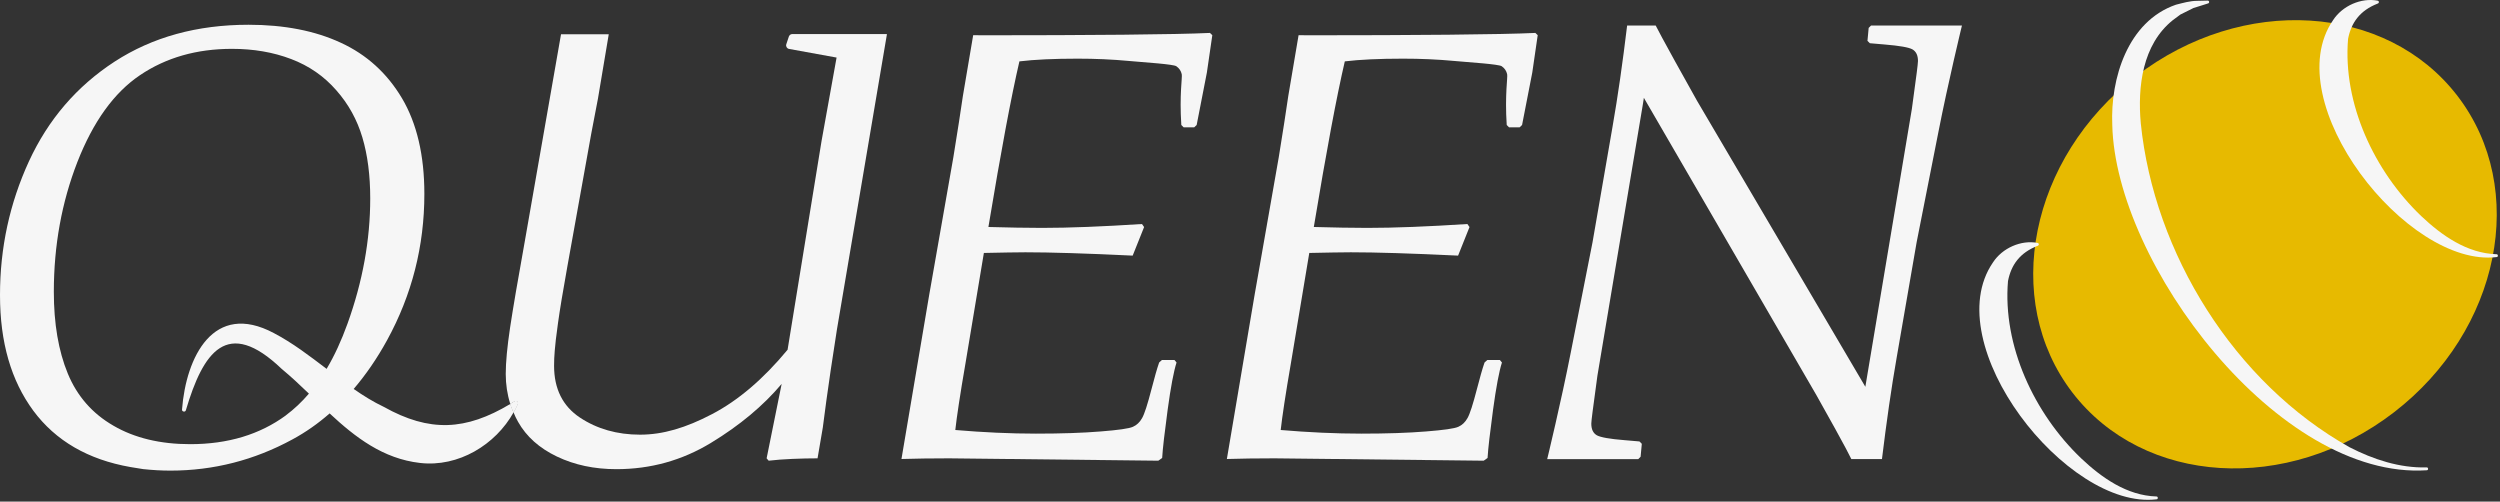<svg width="623" height="125" viewBox="0 0 623 125" fill="none" xmlns="http://www.w3.org/2000/svg">
<rect x="0" y="0" width="623" height="125" fill="#333333" stroke="none"/>
<g id="Vector">
<path id="CoolLogo" d="M596.56 102.762C623.065 82.357 630.168 47.062 612.425 23.929C594.682 0.796 558.812 -1.415 532.308 18.991C505.803 39.396 498.7 74.691 516.443 97.824C534.185 120.957 570.055 123.168 596.56 102.762Z" fill="#E7BA00"/>
<path id="CoolLogo" d="M127.161 100.671C116.049 107.323 107.061 107.775 95.649 101.395C93.029 100.158 90.545 98.604 88.136 96.93C91.177 93.37 93.963 89.328 96.447 84.802C102.65 73.49 105.751 61.347 105.751 48.329C105.751 38.661 103.869 30.726 100.166 24.467C96.447 18.222 91.358 13.606 84.929 10.65C78.501 7.663 70.807 6.17 61.939 6.17C49.082 6.17 37.986 9.247 28.561 15.356C19.136 21.495 12.03 29.761 7.212 40.199C2.424 50.622 0 61.724 0 73.535C0 85.346 2.77 94.849 8.311 102.36C13.866 109.842 21.936 114.533 32.505 116.388L35.667 116.901C37.94 117.143 40.229 117.278 42.457 117.278C53.207 117.278 63.354 114.684 72.885 109.495C76.182 107.715 79.253 105.558 82.144 103.024C88.558 108.997 95.468 114.307 104.637 115.363C114.243 116.494 123.517 110.807 127.989 102.752C127.672 102.074 127.401 101.38 127.176 100.656L127.161 100.671ZM71.229 103.522C64.725 108.288 56.79 110.687 47.395 110.687C39.928 110.687 33.529 109.148 28.275 106.086C23.005 103.054 19.211 98.71 16.892 93.084C14.574 87.457 13.415 80.669 13.415 72.72C13.415 61.211 15.372 50.441 19.286 40.365C23.216 30.319 28.41 23.094 34.884 18.735C41.388 14.345 49.021 12.173 57.814 12.173C63.159 12.173 68.067 13.003 72.538 14.707C77.01 16.397 80.759 19.006 83.8 22.491C86.856 25.945 89.009 29.882 90.304 34.256C91.614 38.645 92.261 43.714 92.261 49.461C92.261 59.808 90.364 70.201 86.6 80.654C85.08 84.863 83.348 88.649 81.391 91.922C77.16 88.709 72.945 85.466 68.248 83.007C53.162 74.968 46.356 89.026 45.363 102.028C45.273 102.617 46.191 102.798 46.326 102.209C50.602 87.774 56.579 78.89 70.205 91.937C72.508 93.838 74.752 95.95 76.98 98.091C75.188 100.188 73.276 101.983 71.229 103.507V103.522Z" fill="#F6F6F6"/>
<path id="CoolLogo" d="M128.275 100.007C127.913 100.233 127.537 100.46 127.176 100.656C127.401 101.38 127.672 102.089 127.989 102.752C128.38 102.074 128.711 101.38 129.027 100.671C129.253 100.218 128.681 99.72 128.275 99.992V100.007Z" fill="#F6F6F6"/>
<path id="CoolLogo" d="M221.018 8.553L208.567 82.088C206.218 96.9 205.044 106.539 205.044 106.539L203.734 114.216C199.895 114.216 194.866 114.397 191.554 114.805L191.042 114.216L194.791 95.663C190.184 101.139 184.312 106.026 177.16 110.37C169.979 114.729 162.135 116.916 153.613 116.916C148.103 116.916 143.18 115.876 138.768 113.764C134.387 111.667 131.165 108.786 129.103 105.121C128.666 104.351 128.29 103.582 127.973 102.768C128.365 102.089 128.696 101.395 129.012 100.686C129.238 100.234 128.666 99.736 128.26 100.007C127.898 100.234 127.522 100.46 127.16 100.656C126.408 98.288 126.031 95.784 126.031 93.189C126.031 90.293 126.393 86.447 127.115 81.62C127.838 76.823 129.057 69.719 130.744 60.336L139.807 8.538H151.701L149.006 24.602C148.013 29.565 146.778 36.247 145.288 44.709L141.373 66.475C140.274 72.57 139.506 77.246 139.054 80.504C138.603 83.732 138.332 86.055 138.241 87.397C138.121 88.74 138.076 90.007 138.076 91.153C138.076 96.9 140.229 101.199 144.505 104.05C148.796 106.901 153.809 108.319 159.5 108.319C165.191 108.319 170.897 106.629 177.431 103.205C183.936 99.811 190.214 94.471 196.266 87.156L204.727 35.161L208.476 14.345L196.612 12.188C196.101 12.083 195.784 11.555 195.935 11.057L196.582 9.111C196.718 8.749 197.034 8.493 197.41 8.493H220.958L221.018 8.553Z" fill="#F6F6F6"/>
<path id="CoolLogo" d="M382.611 8.206C374.119 8.613 352.274 8.794 326.001 8.794C325.188 8.794 324.39 8.794 323.607 8.764L321.078 23.697L321.033 23.969C320.491 27.755 319.693 32.838 318.669 39.173L313.023 71.347L312.677 73.308L305.736 114.382C309.169 114.277 313.129 114.216 317.615 114.216L369.738 114.805L370.702 114.126C370.837 111.727 371.319 107.715 372.072 102.089C372.84 96.462 373.577 92.54 374.285 90.338L373.773 89.72H370.626L369.949 90.338C369.377 91.982 368.775 94.17 368.067 96.885C367.073 100.731 366.29 103.175 365.703 104.185C365.131 105.211 364.378 105.935 363.415 106.357C362.466 106.795 359.786 107.172 355.375 107.519C350.949 107.881 345.574 108.062 339.235 108.062C332.897 108.062 326.046 107.745 319.151 107.157C319.512 103.899 320.34 98.333 321.71 90.414L326.272 63.036C330.759 62.946 334.222 62.87 336.616 62.87C342.803 62.87 351.732 63.142 363.355 63.7L366.2 56.58L365.673 55.826C355.827 56.46 347.516 56.791 340.726 56.791C336.841 56.791 332.385 56.701 327.401 56.565C330.533 37.695 333.108 23.939 335.125 15.295C338.844 14.843 343.707 14.617 349.639 14.617C353.975 14.617 358.236 14.798 362.406 15.19C366.576 15.552 373.502 16.004 374.225 16.502C374.947 17 375.399 17.664 375.58 18.493C375.76 19.308 374.978 23.516 375.474 31.149L376.062 31.737H378.681L379.299 31.149L381.843 18.086C382.581 13.018 383.032 9.926 383.198 8.764L382.581 8.176L382.611 8.206Z" fill="#F6F6F6"/>
<path id="CoolLogo" d="M301.521 8.206C293.029 8.613 271.183 8.794 244.911 8.794C244.098 8.794 243.3 8.794 242.517 8.764L239.988 23.697L239.943 23.969C239.401 27.755 238.603 32.838 237.579 39.173L231.933 71.347L231.587 73.308L224.646 114.382C228.079 114.277 232.039 114.216 236.525 114.216L288.648 114.805L289.612 114.126C289.747 111.727 290.229 107.715 290.982 102.089C291.75 96.462 292.487 92.54 293.195 90.338L292.683 89.72H289.536L288.859 90.338C288.287 91.982 287.685 94.17 286.977 96.885C285.983 100.731 285.2 103.175 284.613 104.185C284.041 105.211 283.288 105.935 282.325 106.357C281.376 106.795 278.696 107.172 274.285 107.519C269.859 107.881 264.484 108.062 258.145 108.062C251.807 108.062 244.956 107.745 238.061 107.157C238.422 103.899 239.25 98.333 240.62 90.414L245.182 63.036C249.669 62.946 253.132 62.87 255.525 62.87C261.713 62.87 270.641 63.142 282.264 63.7L285.11 56.58L284.583 55.826C274.737 56.46 266.426 56.791 259.636 56.791C255.751 56.791 251.295 56.701 246.311 56.565C249.443 37.695 252.018 23.939 254.035 15.295C257.754 14.843 262.617 14.617 268.549 14.617C272.885 14.617 277.146 14.798 281.316 15.19C285.486 15.552 292.412 16.004 293.135 16.502C293.857 17 294.309 17.664 294.49 18.493C294.67 19.308 293.887 23.516 294.384 31.149L294.971 31.737H297.591L298.208 31.149L300.753 18.086C301.491 13.018 301.942 9.926 302.108 8.764L301.491 8.176L301.521 8.206Z" fill="#F6F6F6"/>
<path id="CoolLogo" d="M129.027 100.686C128.711 101.38 128.38 102.089 127.989 102.767C127.672 102.089 127.401 101.395 127.176 100.671C127.537 100.46 127.928 100.233 128.275 100.022C128.681 99.751 129.238 100.248 129.027 100.701V100.686Z" fill="#F6F6F6"/>
<path id="CoolLogo" d="M488.919 6.351C488.919 6.351 485.441 20.68 483.032 32.989L477.627 60.366L472.674 88.966C471.304 96.779 470.1 105.256 468.985 114.397H461.352C460.855 113.356 459.531 110.837 457.362 106.916L452.665 98.499L409.651 24.376L409.41 25.945L398.073 93.642L396.854 102.722C396.673 104.216 396.552 105.166 396.552 105.573C396.552 106.976 397.004 107.926 397.922 108.469C398.841 108.982 401.175 109.404 404.863 109.691L408.552 110.008L409.139 110.596L408.838 113.824L408.251 114.412H385.562C385.562 114.412 389.04 100.082 391.449 87.774L396.854 60.397L401.807 31.797C403.177 23.984 404.381 15.507 405.48 6.366H412.602C413.114 7.406 414.725 10.393 417.42 15.28L422.9 25.115L464.845 96.387L476.438 27.136L477.658 18.056C477.838 16.562 477.959 15.612 477.959 15.205C477.959 13.802 477.507 12.852 476.589 12.309C475.67 11.796 473.337 11.389 469.648 11.087L465.959 10.77L465.372 10.182L465.673 6.954L466.26 6.366H488.949L488.919 6.351Z" fill="#F6F6F6"/>
<path id="CoolLogo" d="M537.429 124.428C515.056 127.158 482.656 85.738 496.643 65.404C498.976 61.799 503.659 59.748 507.754 60.532C507.95 60.562 508.1 60.743 508.07 60.94C508.055 61.09 507.95 61.196 507.814 61.241C503.328 62.976 501.175 66.023 500.392 70.05C499.037 86.13 506.896 103.009 518.609 114.201C523.743 119.058 530.052 123.508 537.369 123.719C537.79 123.674 537.865 124.398 537.429 124.428Z" fill="#F6F6F6"/>
<path id="CoolLogo" d="M604.773 117.188C567.781 119.631 527.146 65.676 526.378 31.088C525.896 19.625 530.187 5.34 542.232 1.177C543.963 0.739 545.74 0.211 547.531 0.211L550.166 0.151C550.603 0.151 550.648 0.785 550.226 0.86C549.413 1.101 547.411 1.78 546.628 1.991C545.905 2.338 544.114 3.243 543.361 3.62L541.449 5.038C533.891 11.117 532.656 21.616 533.484 30.741C536.796 63.127 556.79 95.346 585.487 111.441C591.419 114.488 597.968 116.66 604.728 116.479C605.164 116.434 605.21 117.173 604.773 117.188Z" fill="#F6F6F6"/>
<path id="CoolLogo" d="M622.177 64.062C599.805 66.792 567.405 25.372 581.391 5.038C583.725 1.433 588.407 -0.618 592.503 0.166C592.698 0.196 592.849 0.377 592.819 0.574C592.804 0.724 592.698 0.83 592.563 0.875C588.076 2.61 585.923 5.657 585.14 9.684C583.785 25.764 591.644 42.643 603.358 53.835C608.492 58.692 614.8 63.142 622.117 63.353C622.539 63.308 622.614 64.032 622.177 64.062Z" fill="#F6F6F6"/>
</g>
</svg>
